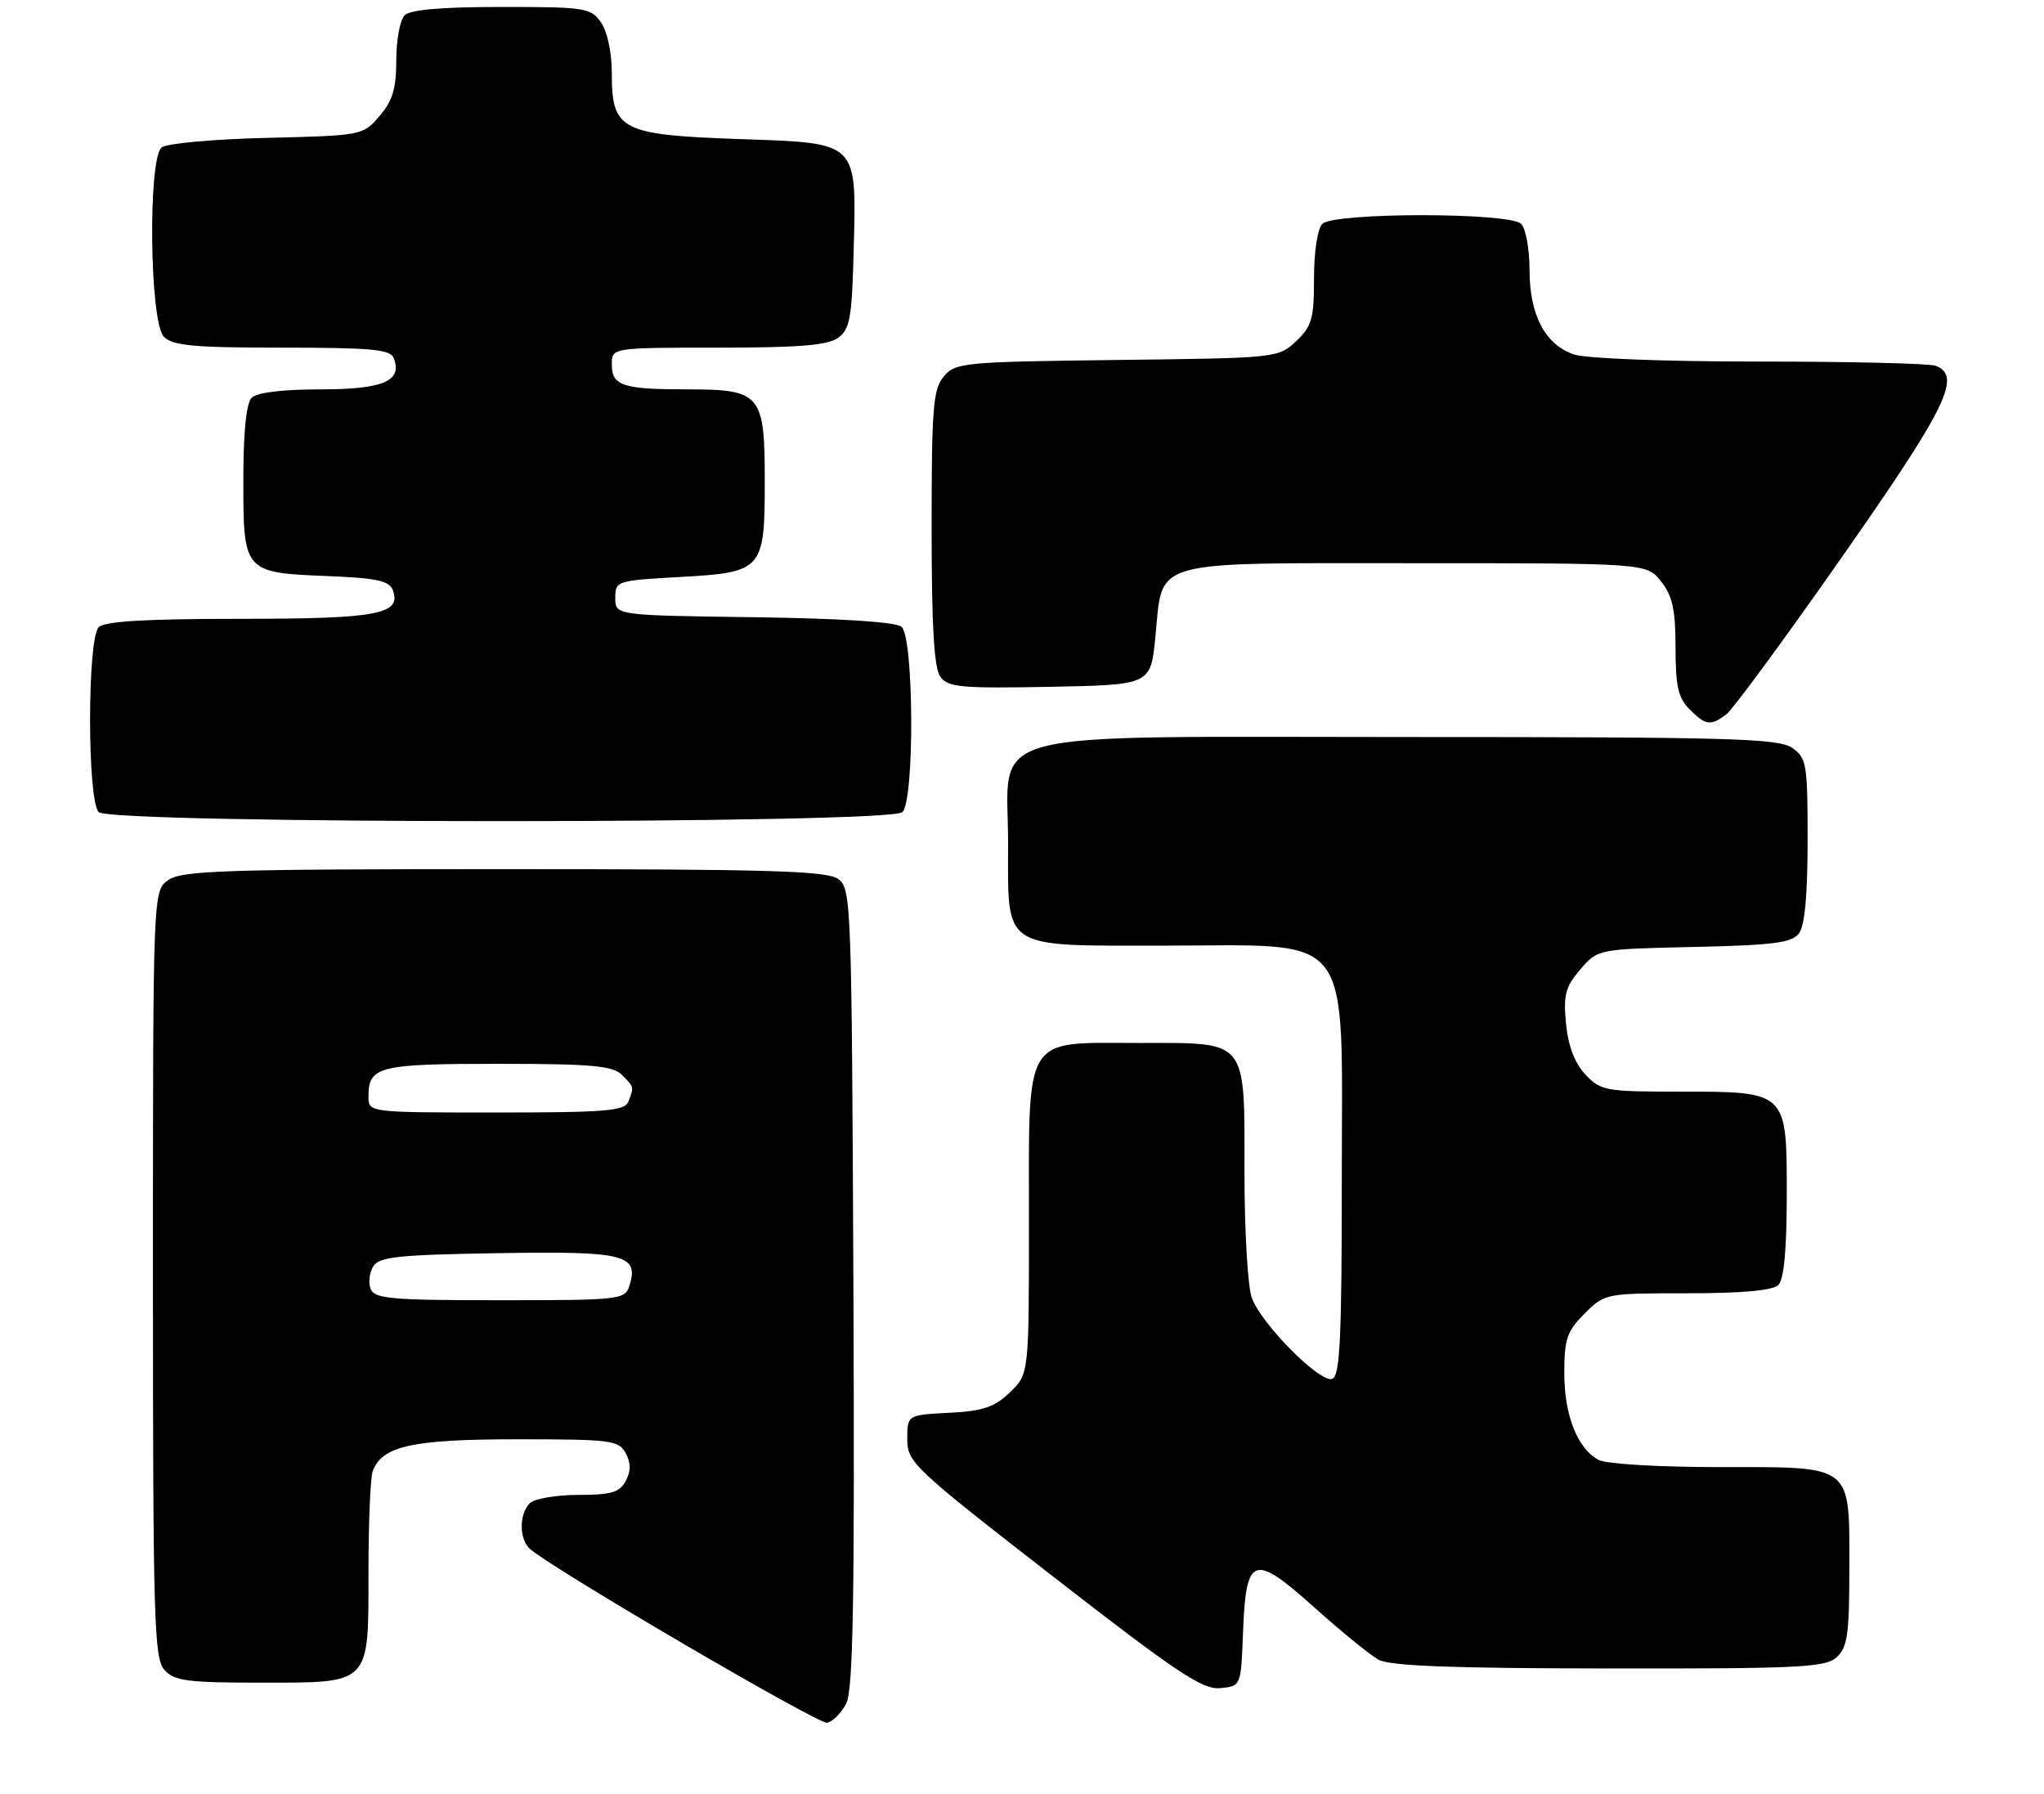 <?xml version="1.0" encoding="UTF-8" standalone="no"?>
<!DOCTYPE svg PUBLIC "-//W3C//DTD SVG 1.1//EN" "http://www.w3.org/Graphics/SVG/1.1/DTD/svg11.dtd" >
<svg xmlns="http://www.w3.org/2000/svg" xmlns:xlink="http://www.w3.org/1999/xlink" version="1.1" viewBox="0 0 294 258">
 <g >
 <path fill="currentColor"
d=" M 121.72 244.99 C 122.72 243.04 122.94 230.02 122.75 185.17 C 122.51 129.72 122.44 127.79 120.56 126.42 C 118.95 125.24 110.75 125.00 72.53 125.00 C 32.44 125.00 26.16 125.20 24.22 126.56 C 22.00 128.11 22.00 128.11 22.00 183.23 C 22.00 233.11 22.16 238.52 23.65 240.17 C 25.08 241.75 26.96 242.00 37.33 242.00 C 53.46 242.00 53.00 242.47 53.00 225.93 C 53.00 218.91 53.28 212.44 53.62 211.54 C 55.00 207.95 59.35 207.00 74.42 207.00 C 87.91 207.00 89.01 207.14 90.00 209.00 C 90.76 210.42 90.76 211.58 90.00 213.00 C 89.12 214.64 87.91 215.00 83.16 215.00 C 79.99 215.00 76.86 215.54 76.20 216.20 C 74.62 217.78 74.67 221.48 76.28 222.82 C 80.21 226.08 117.73 248.01 118.97 247.77 C 119.78 247.61 121.02 246.36 121.72 244.99 Z  M 178.79 234.84 C 179.21 223.69 180.26 223.31 189.00 231.14 C 192.88 234.62 197.06 238.02 198.28 238.70 C 199.90 239.60 208.83 239.94 231.42 239.96 C 258.82 240.00 262.55 239.81 264.17 238.35 C 265.73 236.93 266.00 235.08 266.00 225.67 C 266.00 210.43 266.73 211.00 247.28 211.00 C 238.62 211.00 231.03 210.55 229.94 209.97 C 226.89 208.34 225.00 203.56 225.00 197.47 C 225.00 192.59 225.38 191.46 227.92 188.92 C 230.83 186.02 230.93 186.00 242.72 186.00 C 250.63 186.00 255.00 185.60 255.80 184.80 C 256.60 184.00 257.00 179.66 257.00 171.86 C 257.00 156.88 257.12 157.00 241.45 157.00 C 230.94 157.00 230.23 156.87 228.03 154.53 C 226.49 152.89 225.56 150.45 225.25 147.22 C 224.85 143.09 225.16 141.93 227.30 139.43 C 229.82 136.50 229.82 136.50 243.66 136.19 C 255.05 135.94 257.72 135.60 258.75 134.25 C 259.59 133.16 260.00 128.73 260.00 120.87 C 260.00 109.85 259.86 109.02 257.78 107.56 C 255.83 106.20 248.92 106.00 202.73 106.00 C 139.57 106.00 145.00 104.57 145.00 121.23 C 145.00 136.77 143.83 136.00 167.48 136.00 C 195.07 136.00 193.00 133.29 193.00 169.48 C 193.00 192.51 192.74 197.88 191.63 198.31 C 189.92 198.97 181.49 190.51 180.06 186.68 C 179.48 185.14 179.00 177.07 179.00 168.76 C 179.00 149.20 179.64 150.00 163.85 150.00 C 147.01 150.00 148.00 148.39 148.00 175.81 C 148.00 197.63 148.00 197.63 145.25 200.26 C 143.02 202.39 141.37 202.95 136.50 203.19 C 130.50 203.50 130.50 203.50 130.50 206.98 C 130.50 210.31 131.32 211.09 151.50 226.76 C 169.30 240.59 172.96 243.03 175.50 242.79 C 178.50 242.50 178.50 242.50 178.79 234.84 Z  M 129.80 116.80 C 131.57 115.03 131.45 91.62 129.67 90.14 C 128.83 89.45 121.06 88.94 108.42 88.77 C 88.50 88.50 88.50 88.50 88.50 86.00 C 88.50 83.55 88.68 83.49 97.84 82.98 C 109.72 82.32 110.00 82.00 110.00 69.14 C 110.00 56.68 109.43 56.00 98.93 56.00 C 89.54 56.00 88.00 55.49 88.00 52.39 C 88.00 50.00 88.00 50.00 103.31 50.00 C 114.94 50.00 119.08 49.66 120.56 48.58 C 122.24 47.36 122.54 45.71 122.78 36.33 C 123.20 20.15 123.67 20.61 106.33 20.00 C 89.30 19.40 88.00 18.73 88.00 10.57 C 88.00 7.55 87.36 4.53 86.44 3.22 C 84.97 1.12 84.18 1.00 72.14 1.00 C 63.57 1.00 59.01 1.39 58.20 2.20 C 57.54 2.86 57.00 5.76 57.00 8.64 C 57.00 12.74 56.47 14.50 54.59 16.69 C 52.19 19.48 52.09 19.50 38.34 19.83 C 30.73 20.01 23.94 20.63 23.25 21.20 C 21.25 22.87 21.52 46.38 23.57 48.43 C 24.86 49.72 27.88 50.00 40.60 50.00 C 53.48 50.00 56.16 50.25 56.64 51.51 C 57.91 54.81 55.11 56.00 46.08 56.00 C 40.66 56.00 36.95 56.45 36.20 57.20 C 35.42 57.98 35.00 62.11 35.00 69.08 C 35.00 82.28 35.08 82.37 47.08 82.85 C 54.05 83.12 55.99 83.53 56.48 84.82 C 57.84 88.35 54.41 89.00 34.51 89.00 C 20.98 89.00 15.05 89.35 14.20 90.20 C 12.54 91.86 12.54 115.14 14.20 116.80 C 15.93 118.53 128.07 118.53 129.80 116.80 Z  M 248.30 102.75 C 249.22 102.06 256.73 91.84 264.99 80.04 C 280.03 58.55 282.22 54.07 278.42 52.61 C 277.55 52.27 266.14 52.00 253.07 52.00 C 239.36 52.00 228.05 51.56 226.35 50.97 C 222.22 49.53 220.00 45.27 220.00 38.80 C 220.00 35.83 219.46 32.86 218.80 32.20 C 217.13 30.53 191.87 30.53 190.20 32.20 C 189.51 32.89 189.00 36.21 189.00 40.03 C 189.00 45.85 188.69 46.94 186.42 49.08 C 183.87 51.48 183.64 51.50 160.67 51.77 C 138.58 52.04 137.42 52.15 135.75 54.14 C 134.21 55.97 134.00 58.62 134.00 75.92 C 134.00 90.16 134.35 96.09 135.26 97.34 C 136.36 98.85 138.26 99.02 151.01 98.78 C 165.50 98.50 165.50 98.50 166.18 91.66 C 167.30 80.30 164.86 81.00 203.58 81.00 C 236.85 81.00 236.85 81.00 238.93 83.63 C 240.57 85.72 241.00 87.70 241.00 93.13 C 241.00 98.67 241.39 100.39 243.00 102.00 C 245.34 104.34 246.03 104.44 248.30 102.75 Z  M 53.31 185.36 C 52.96 184.46 53.14 183.00 53.70 182.11 C 54.56 180.75 57.35 180.46 71.72 180.23 C 89.95 179.93 91.95 180.44 90.52 184.95 C 89.89 186.92 89.13 187.00 71.90 187.00 C 56.19 187.00 53.86 186.79 53.31 185.36 Z  M 53.00 157.70 C 53.00 153.37 54.45 153.00 71.63 153.00 C 85.05 153.00 88.13 153.27 89.43 154.57 C 91.22 156.36 91.21 156.30 90.39 158.42 C 89.87 159.78 87.24 160.00 71.39 160.00 C 53.00 160.00 53.00 160.00 53.00 157.70 Z "/>
</g>
</svg>